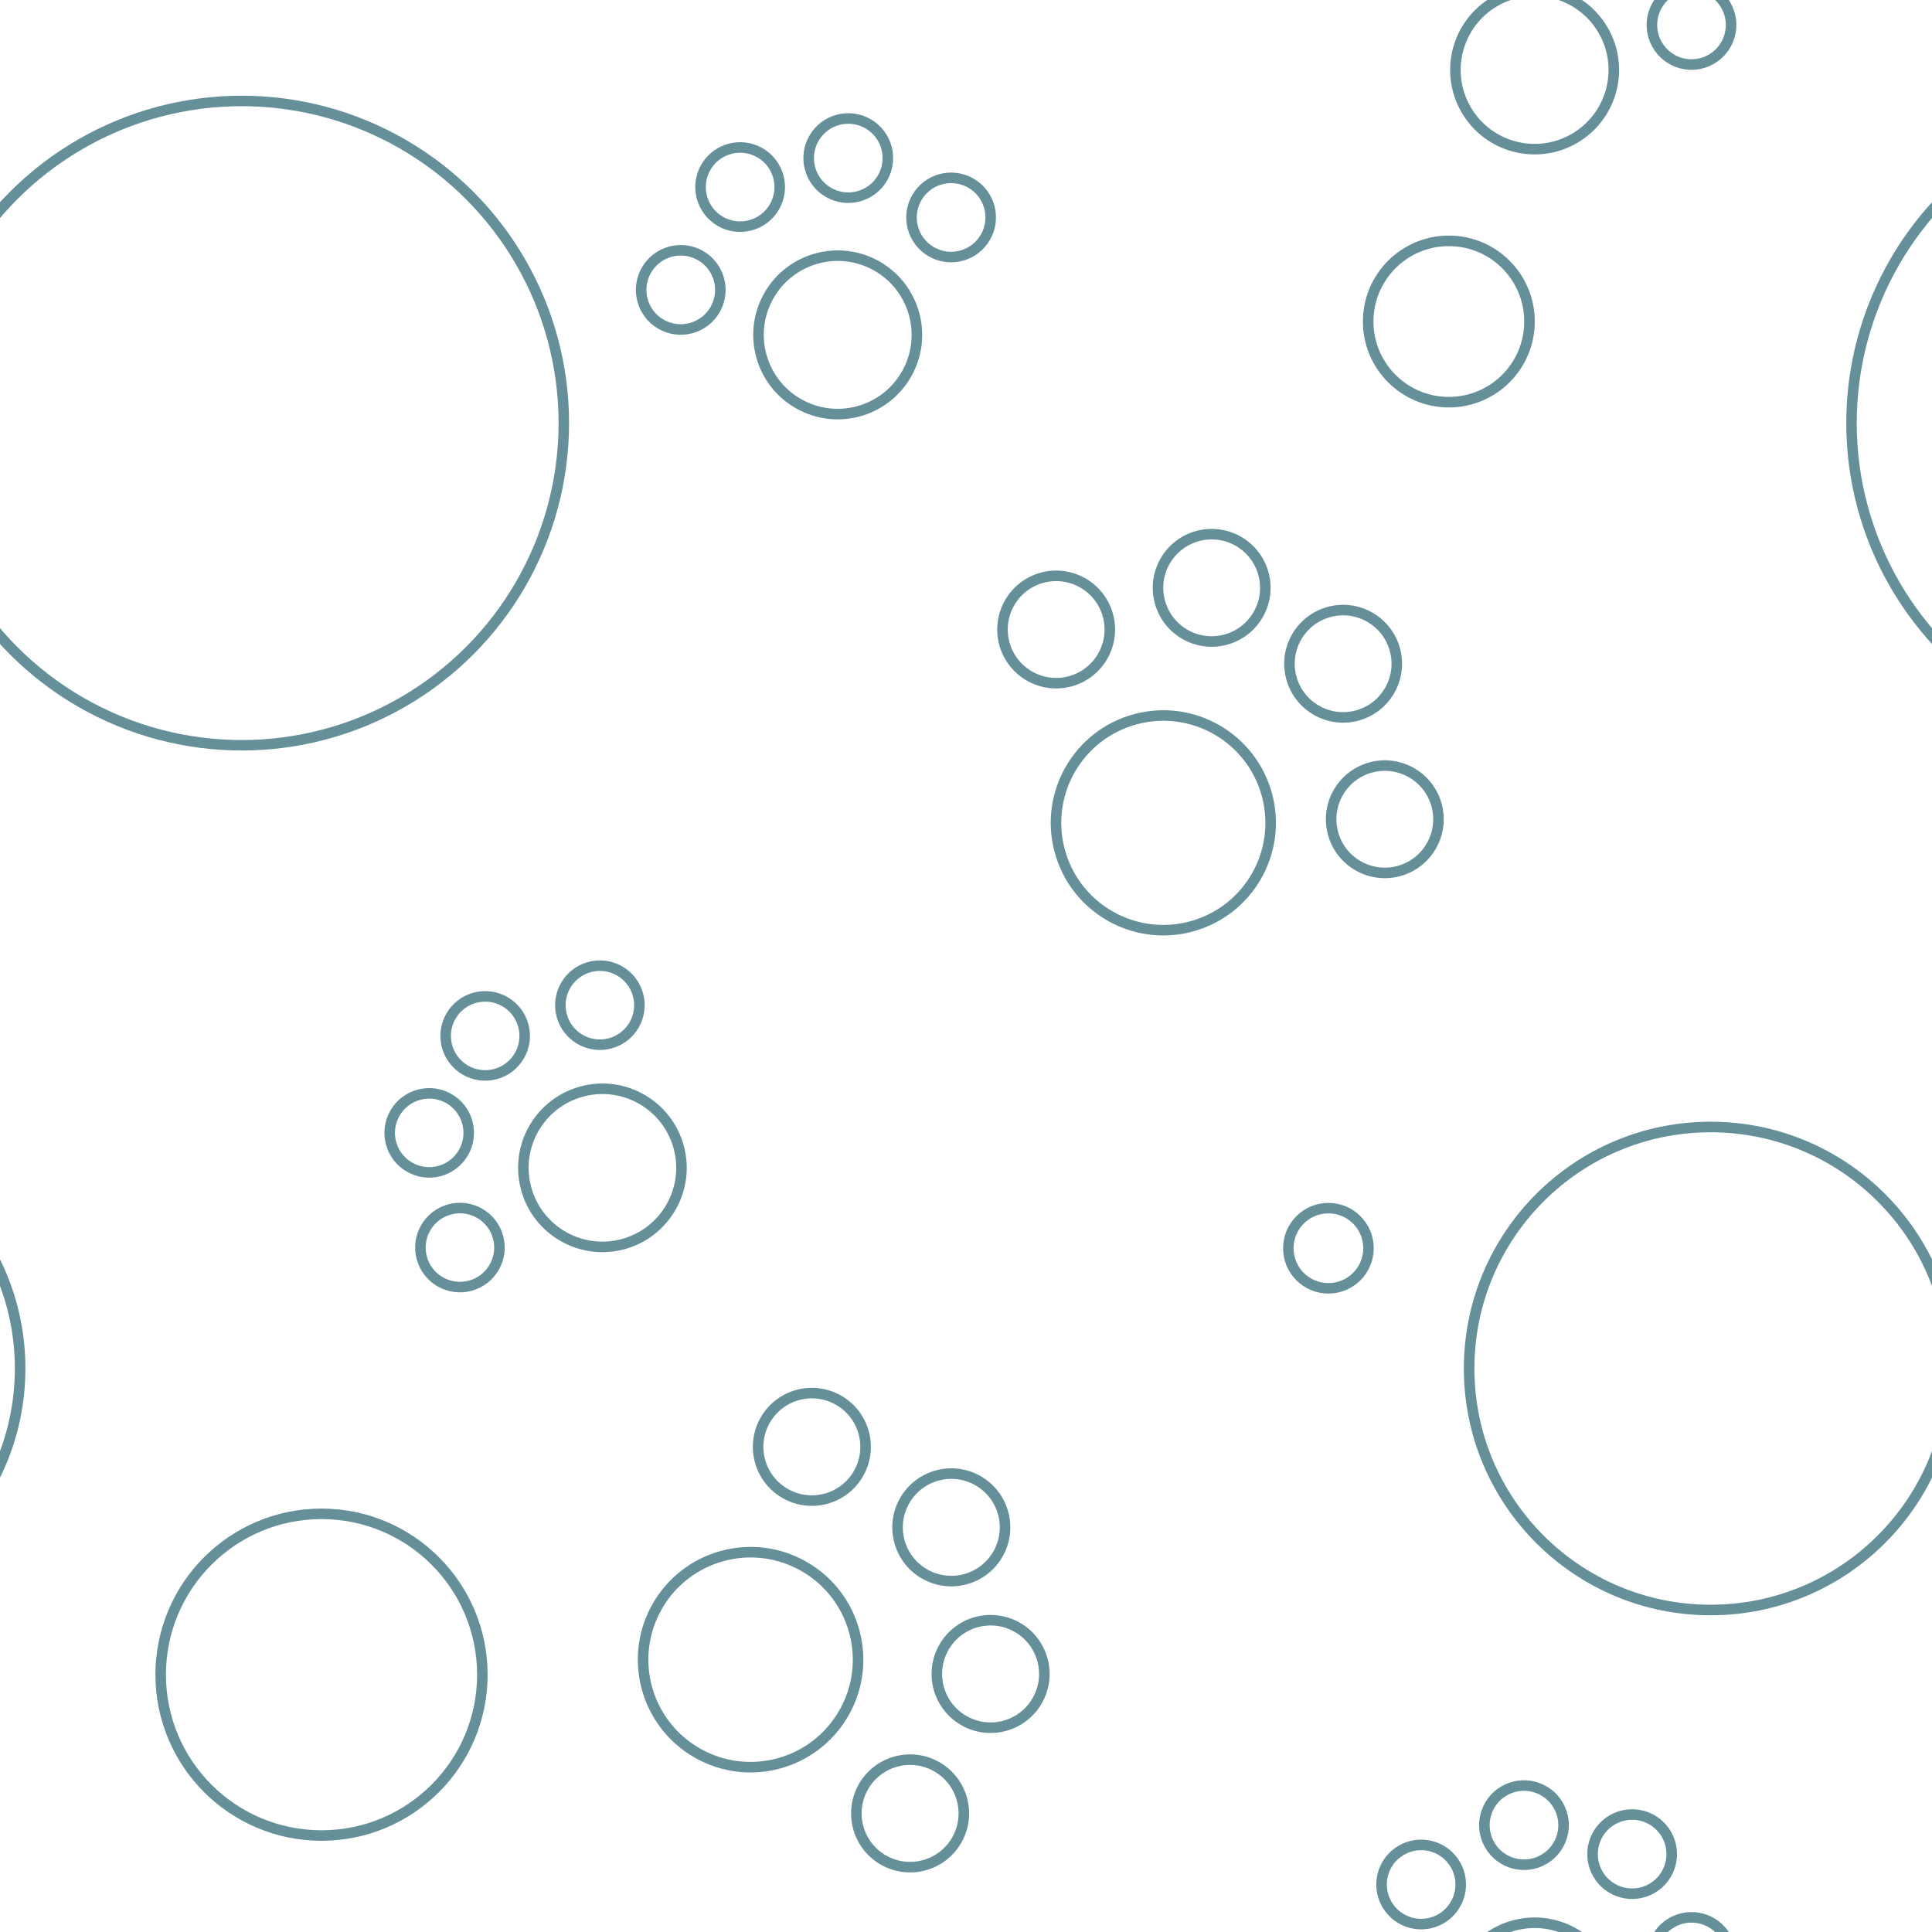 <?xml version="1.0" encoding="UTF-8" standalone="no"?>
<!DOCTYPE svg PUBLIC "-//W3C//DTD SVG 1.1//EN" "http://www.w3.org/Graphics/SVG/1.1/DTD/svg11.dtd">
<svg width="100%" height="100%" viewBox="0 0 96 96" version="1.1" xmlns="http://www.w3.org/2000/svg" xmlns:xlink="http://www.w3.org/1999/xlink" xml:space="preserve" xmlns:serif="http://www.serif.com/" style="fill-rule:evenodd;clip-rule:evenodd;stroke-linecap:round;stroke-linejoin:round;stroke-miterlimit:1.5;">
    <g transform="matrix(0.086,0.322,-0.322,0.086,58.144,21.488)">
        <circle cx="24" cy="24" r="8" style="fill-opacity:0;stroke:rgb(102,144,153);stroke-width:1.57px;"/>
    </g>
    <g transform="matrix(-0.167,0.289,-0.289,-0.167,51.285,68.965)">
        <circle cx="24" cy="24" r="8" style="fill-opacity:0;stroke:rgb(102,144,153);stroke-width:1.57px;"/>
    </g>
    <g transform="matrix(0.237,-0.064,0.064,0.237,15.63,57.839)">
        <circle cx="24" cy="24" r="8" style="fill-opacity:0;stroke:rgb(102,144,153);stroke-width:2.13px;"/>
    </g>
    <g transform="matrix(1,0,0,1,0,1.447)">
        <g transform="matrix(0.123,0.213,-0.213,0.123,72.776,84.129)">
            <circle cx="24" cy="24" r="8" style="fill-opacity:0;stroke:rgb(102,144,153);stroke-width:2.13px;"/>
        </g>
        <g transform="matrix(0.123,0.213,-0.213,0.123,77.886,81.179)">
            <circle cx="24" cy="24" r="8" style="fill-opacity:0;stroke:rgb(102,144,153);stroke-width:2.13px;"/>
        </g>
        <g transform="matrix(0.123,0.213,-0.213,0.123,83.26,82.619)">
            <circle cx="24" cy="24" r="8" style="fill-opacity:0;stroke:rgb(102,144,153);stroke-width:2.13px;"/>
        </g>
        <g transform="matrix(0.123,0.213,-0.213,0.123,86.21,87.729)">
            <circle cx="24" cy="24" r="8" style="fill-opacity:0;stroke:rgb(102,144,153);stroke-width:2.13px;"/>
        </g>
        <g transform="matrix(0.123,0.213,-0.213,0.123,78.606,78.493)">
            <circle cx="64" cy="48" r="16" style="fill-opacity:0;stroke:rgb(102,144,153);stroke-width:2.13px;"/>
        </g>
    </g>
    <g transform="matrix(1,0,0,1,0,-94.553)">
        <g transform="matrix(0.123,0.213,-0.213,0.123,72.776,84.129)">
            <circle cx="24" cy="24" r="8" style="fill-opacity:0;stroke:rgb(102,144,153);stroke-width:2.13px;"/>
        </g>
        <g transform="matrix(0.123,0.213,-0.213,0.123,83.26,82.619)">
            <circle cx="24" cy="24" r="8" style="fill-opacity:0;stroke:rgb(102,144,153);stroke-width:2.13px;"/>
        </g>
        <g transform="matrix(0.123,0.213,-0.213,0.123,86.21,87.729)">
            <circle cx="24" cy="24" r="8" style="fill-opacity:0;stroke:rgb(102,144,153);stroke-width:2.13px;"/>
        </g>
        <g transform="matrix(0.123,0.213,-0.213,0.123,78.606,78.493)">
            <circle cx="64" cy="48" r="16" style="fill-opacity:0;stroke:rgb(102,144,153);stroke-width:2.13px;"/>
        </g>
    </g>
    <g transform="matrix(0.213,0.123,-0.123,0.213,31.666,6.341)">
        <circle cx="24" cy="24" r="8" style="fill-opacity:0;stroke:rgb(102,144,153);stroke-width:2.13px;"/>
    </g>
    <g transform="matrix(0.086,0.322,-0.322,0.086,65.871,19.417)">
        <circle cx="24" cy="24" r="8" style="fill-opacity:0;stroke:rgb(102,144,153);stroke-width:1.57px;"/>
    </g>
    <g transform="matrix(-0.167,0.289,-0.289,-0.167,58.214,72.965)">
        <circle cx="24" cy="24" r="8" style="fill-opacity:0;stroke:rgb(102,144,153);stroke-width:1.57px;"/>
    </g>
    <g transform="matrix(0.237,-0.064,0.064,0.237,14.103,52.14)">
        <circle cx="24" cy="24" r="8" style="fill-opacity:0;stroke:rgb(102,144,153);stroke-width:2.13px;"/>
    </g>
    <g transform="matrix(0.213,0.123,-0.123,0.213,34.617,1.231)">
        <circle cx="24" cy="24" r="8" style="fill-opacity:0;stroke:rgb(102,144,153);stroke-width:2.13px;"/>
    </g>
    <g transform="matrix(0.086,0.322,-0.322,0.086,72.403,23.189)">
        <circle cx="24" cy="24" r="8" style="fill-opacity:0;stroke:rgb(102,144,153);stroke-width:1.57px;"/>
    </g>
    <g transform="matrix(-0.167,0.289,-0.289,-0.167,60.166,80.25)">
        <circle cx="24" cy="24" r="8" style="fill-opacity:0;stroke:rgb(102,144,153);stroke-width:1.57px;"/>
    </g>
    <g transform="matrix(0.237,-0.064,0.064,0.237,16.884,47.322)">
        <circle cx="24" cy="24" r="8" style="fill-opacity:0;stroke:rgb(102,144,153);stroke-width:2.13px;"/>
    </g>
    <g transform="matrix(0.213,0.123,-0.123,0.213,39.99,-0.209)">
        <circle cx="24" cy="24" r="8" style="fill-opacity:0;stroke:rgb(102,144,153);stroke-width:2.13px;"/>
    </g>
    <g transform="matrix(0.086,0.322,-0.322,0.086,74.474,30.916)">
        <circle cx="24" cy="24" r="8" style="fill-opacity:0;stroke:rgb(102,144,153);stroke-width:1.57px;"/>
    </g>
    <g transform="matrix(-0.167,0.289,-0.289,-0.167,56.166,87.179)">
        <circle cx="24" cy="24" r="8" style="fill-opacity:0;stroke:rgb(102,144,153);stroke-width:1.57px;"/>
    </g>
    <g transform="matrix(0.237,-0.064,0.064,0.237,22.584,45.795)">
        <circle cx="24" cy="24" r="8" style="fill-opacity:0;stroke:rgb(102,144,153);stroke-width:2.13px;"/>
    </g>
    <g transform="matrix(0.213,0.123,-0.123,0.213,45.1,2.741)">
        <circle cx="24" cy="24" r="8" style="fill-opacity:0;stroke:rgb(102,144,153);stroke-width:2.13px;"/>
    </g>
    <g transform="matrix(0.086,0.322,-0.322,0.086,67.757,16.151)">
        <circle cx="64" cy="48" r="16" style="fill-opacity:0;stroke:rgb(102,144,153);stroke-width:1.57px;"/>
    </g>
    <g transform="matrix(-0.167,0.289,-0.289,-0.167,61.856,71.989)">
        <circle cx="64" cy="48" r="16" style="fill-opacity:0;stroke:rgb(102,144,153);stroke-width:1.57px;"/>
    </g>
    <g transform="matrix(0.237,-0.064,0.064,0.237,11.694,50.749)">
        <circle cx="64" cy="48" r="16" style="fill-opacity:0;stroke:rgb(102,144,153);stroke-width:2.13px;"/>
    </g>
    <g transform="matrix(0.213,0.123,-0.123,0.213,33.897,-1.456)">
        <circle cx="64" cy="48" r="16" style="fill-opacity:0;stroke:rgb(102,144,153);stroke-width:2.13px;"/>
    </g>
    <g transform="matrix(0.667,0,0,0.667,-4,-27)">
        <circle cx="24" cy="72" r="24" style="fill-opacity:0;stroke:rgb(102,144,153);stroke-width:0.78px;"/>
    </g>
    <g transform="matrix(0.667,0,0,0.667,92,-27)">
        <circle cx="24" cy="72" r="24" style="fill-opacity:0;stroke:rgb(102,144,153);stroke-width:0.78px;"/>
    </g>
    <g transform="matrix(1.91738e-17,0.5,-0.5,1.91738e-17,121,56)">
        <circle cx="24" cy="72" r="24" style="fill-opacity:0;stroke:rgb(102,144,153);stroke-width:1.05px;"/>
    </g>
    <g transform="matrix(1.91738e-17,0.5,-0.5,1.91738e-17,25,56)">
        <circle cx="24" cy="72" r="24" style="fill-opacity:0;stroke:rgb(102,144,153);stroke-width:1.05px;"/>
    </g>
    <g transform="matrix(-0.083,8.29833e-18,-8.29833e-18,-0.083,68,68)">
        <circle cx="24" cy="72" r="24" style="fill-opacity:0;stroke:rgb(102,144,153);stroke-width:6.27px;"/>
    </g>
    <g transform="matrix(-0.167,1.65967e-17,-1.65967e-17,-0.167,76,28)">
        <circle cx="24" cy="72" r="24" style="fill-opacity:0;stroke:rgb(102,144,153);stroke-width:3.14px;"/>
    </g>
    <g transform="matrix(-5.36041e-17,-0.333,0.333,-5.36041e-17,-8,91.206)">
        <circle cx="24" cy="72" r="24" style="fill-opacity:0;stroke:rgb(102,144,153);stroke-width:1.57px;"/>
    </g>
</svg>
